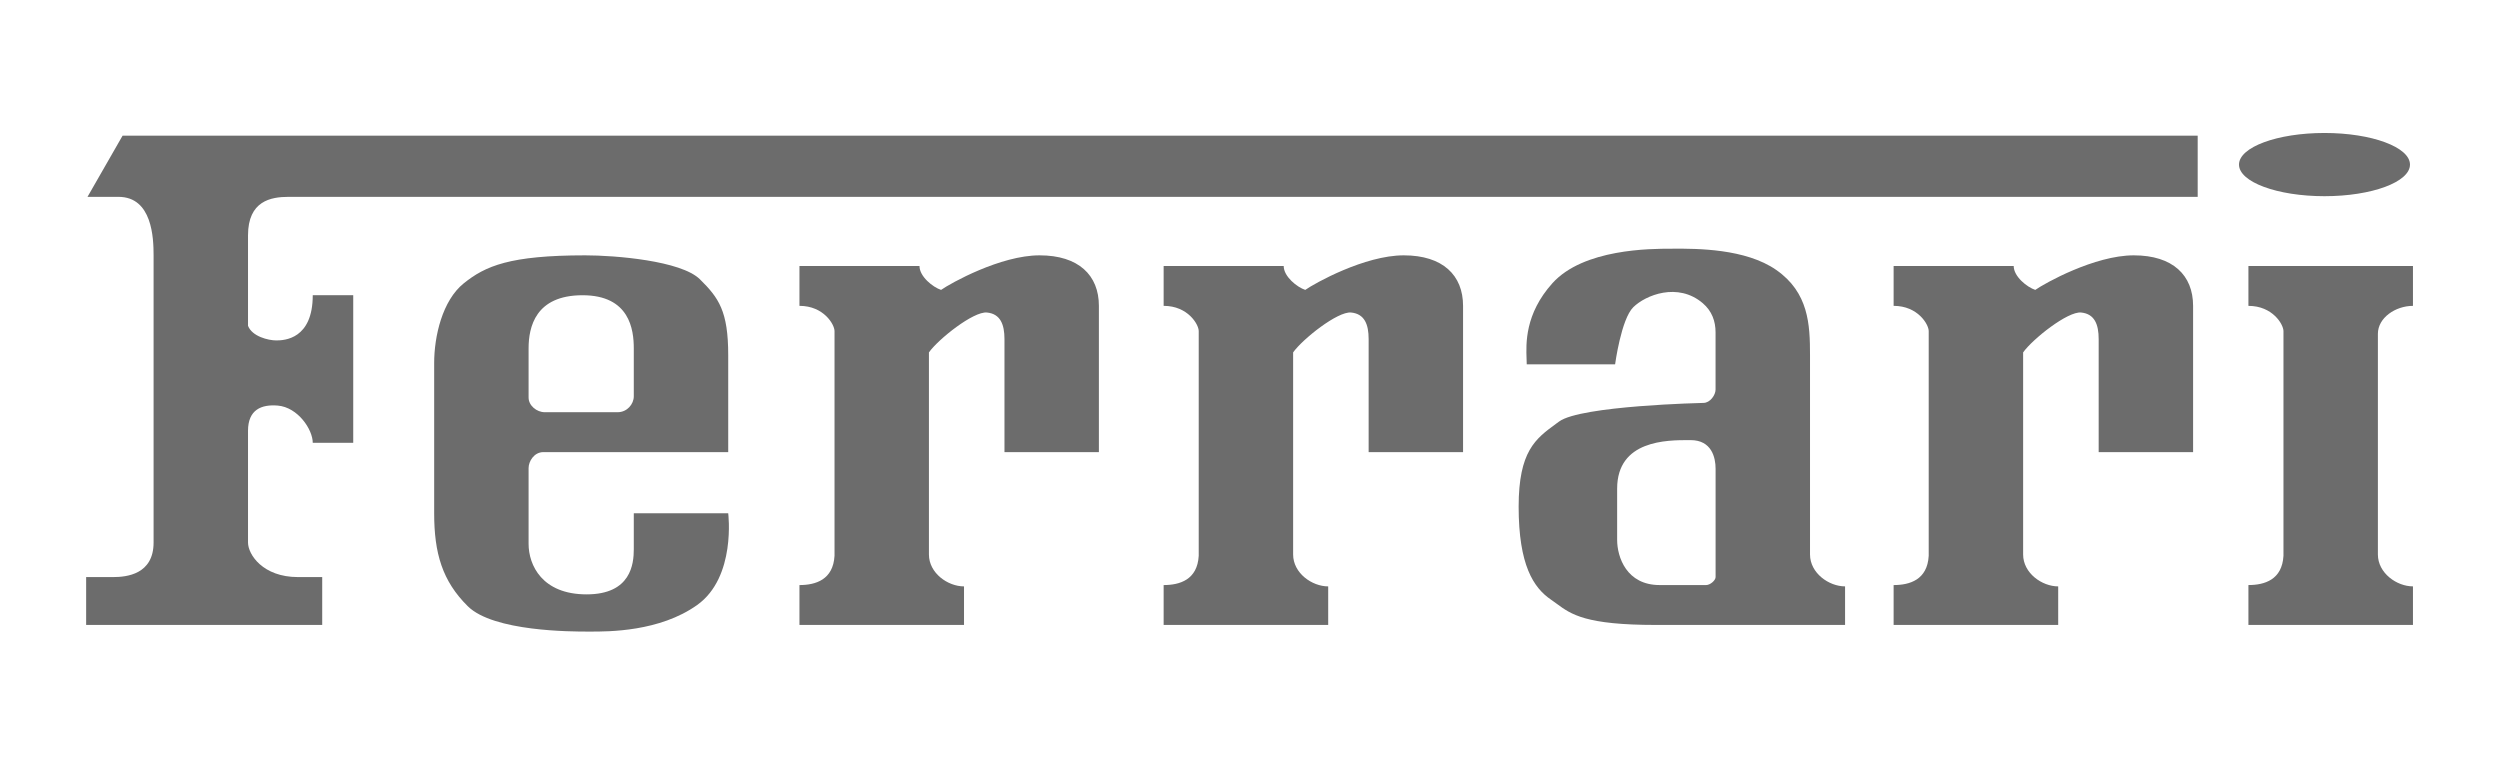 <svg width="147" height="45" viewBox="0 0 147 45" fill="none" xmlns="http://www.w3.org/2000/svg">
<g clip-path="url(#clip0_169_114)">
<path d="M136.68 11.536C139.457 11.536 141.707 10.704 141.707 9.678C141.707 8.652 139.457 7.819 136.68 7.819C133.904 7.819 131.653 8.651 131.653 9.678C131.653 10.703 133.904 11.536 136.68 11.536Z" fill="#6C6C6C"/>
<path fill-rule="evenodd" clip-rule="evenodd" d="M106.429 32.603V20.877C106.429 19.079 106.35 17.203 104.445 15.874C102.636 14.611 99.751 14.619 98.449 14.623C98.381 14.623 98.318 14.624 98.259 14.624C97.07 14.624 93.105 14.624 91.279 16.656C89.66 18.461 89.728 20.203 89.763 21.118C89.768 21.234 89.772 21.337 89.772 21.424H94.968C94.968 21.424 95.323 18.767 96.038 18.063C96.756 17.355 98.656 16.578 100.123 17.828C100.662 18.29 100.875 18.883 100.875 19.548V22.909C100.875 23.223 100.558 23.691 100.162 23.691C100.162 23.691 92.944 23.848 91.675 24.786C91.61 24.834 91.546 24.881 91.481 24.928L91.48 24.929C90.296 25.796 89.296 26.527 89.296 29.789C89.296 33.228 90.168 34.557 91.2 35.261C91.315 35.34 91.424 35.419 91.531 35.498C92.39 36.13 93.23 36.747 97.386 36.747H108.49V34.479C107.54 34.479 106.429 33.698 106.429 32.603ZM100.322 34.401C100.559 34.401 100.877 34.127 100.877 33.932V27.559C100.877 26.895 100.639 25.879 99.41 25.879L99.317 25.879C98.031 25.877 95.088 25.873 95.088 28.732V31.742C95.088 32.759 95.642 34.401 97.586 34.401H100.322Z" fill="#6C6C6C"/>
<path fill-rule="evenodd" clip-rule="evenodd" d="M42.819 30.18H37.267V32.291C37.267 33.15 37.109 34.949 34.492 34.949C31.874 34.949 31.081 33.228 31.081 31.978V27.522C31.081 27.131 31.399 26.584 31.954 26.584H42.819V20.877C42.819 18.297 42.264 17.515 41.154 16.421C40.044 15.326 36.157 15.014 34.412 15.014C29.971 15.014 28.542 15.639 27.274 16.655C26.005 17.672 25.529 19.782 25.529 21.346V30.179C25.529 32.524 26.005 34.166 27.511 35.651C29.018 37.137 33.618 37.137 34.571 37.137L34.695 37.137C35.773 37.14 38.786 37.149 40.995 35.573C43.296 33.932 42.819 30.18 42.819 30.18ZM34.254 17.36C31.478 17.36 31.081 19.236 31.081 20.486V23.379C31.081 23.848 31.558 24.238 32.033 24.238H36.316C36.871 24.238 37.267 23.769 37.267 23.3V20.486C37.267 19.392 37.03 17.36 34.254 17.36Z" fill="#6C6C6C"/>
<path d="M54.066 15.639C54.066 16.265 54.859 16.89 55.335 17.046C55.89 16.655 58.825 15.014 61.125 15.014C63.425 15.014 64.615 16.186 64.615 17.985V26.584H59.063V19.939C59.063 19.079 58.825 18.454 58.032 18.376C57.239 18.298 55.176 19.939 54.621 20.721V32.604C54.621 33.699 55.732 34.48 56.684 34.48V36.747H47.008V34.402C47.959 34.402 48.99 34.089 49.07 32.682V19.469C49.07 19.079 48.435 17.984 47.008 17.984V15.639H54.066Z" fill="#6C6C6C"/>
<path d="M76.749 17.046C76.274 16.89 75.481 16.265 75.481 15.639H68.422V17.984C69.85 17.984 70.485 19.079 70.485 19.469V32.682C70.405 34.089 69.374 34.402 68.422 34.402V36.747H78.098V34.48C77.146 34.48 76.036 33.699 76.036 32.604V20.721C76.59 19.939 78.653 18.298 79.445 18.376C80.239 18.454 80.476 19.079 80.476 19.939V26.584H86.028V17.985C86.028 16.186 84.839 15.014 82.539 15.014C80.24 15.014 77.305 16.655 76.749 17.046Z" fill="#6C6C6C"/>
<path d="M132.207 15.639H141.882V17.985C140.851 17.985 139.82 18.688 139.82 19.626V32.603C139.82 33.698 140.931 34.479 141.882 34.479V36.747H132.207V34.401C133.158 34.401 134.19 34.088 134.268 32.681V19.47C134.268 19.079 133.634 17.985 132.207 17.985V15.639Z" fill="#6C6C6C"/>
<path d="M119.674 17.046C119.199 16.89 118.405 16.265 118.405 15.639H111.345V17.984C112.774 17.984 113.408 19.079 113.408 19.469V32.682C113.329 34.089 112.298 34.402 111.345 34.402V36.747H121.022V34.48C120.07 34.48 118.96 33.699 118.96 32.604V20.721C119.515 19.939 121.578 18.298 122.37 18.376C123.163 18.454 123.402 19.079 123.402 19.939V26.584H128.954V17.985C128.954 16.186 127.764 15.014 125.465 15.014C123.163 15.014 120.23 16.655 119.674 17.046Z" fill="#6C6C6C"/>
<path d="M5.065 33.932V36.746H18.946V33.932H17.518C15.456 33.932 14.583 32.604 14.583 31.899V25.333C14.583 24.082 15.377 23.77 16.329 23.848C17.514 23.945 18.39 25.255 18.39 26.037H20.77V17.359H18.39C18.39 19.939 16.725 20.017 16.249 20.017C15.773 20.017 14.822 19.782 14.583 19.157V13.841C14.583 11.809 15.932 11.575 16.963 11.575H129.224V7.979H7.207L5.145 11.575H6.969C8.952 11.575 9.031 13.998 9.031 15.014V31.899C9.031 33.776 7.444 33.932 6.652 33.932H5.065Z" fill="#6C6C6C"/>
</g>
<defs>
<clipPath id="clip0_169_114">
<rect width="146.589" height="43.977" fill="white" transform="translate(0.179 0.979)"/>
</clipPath>
</defs>
</svg>
